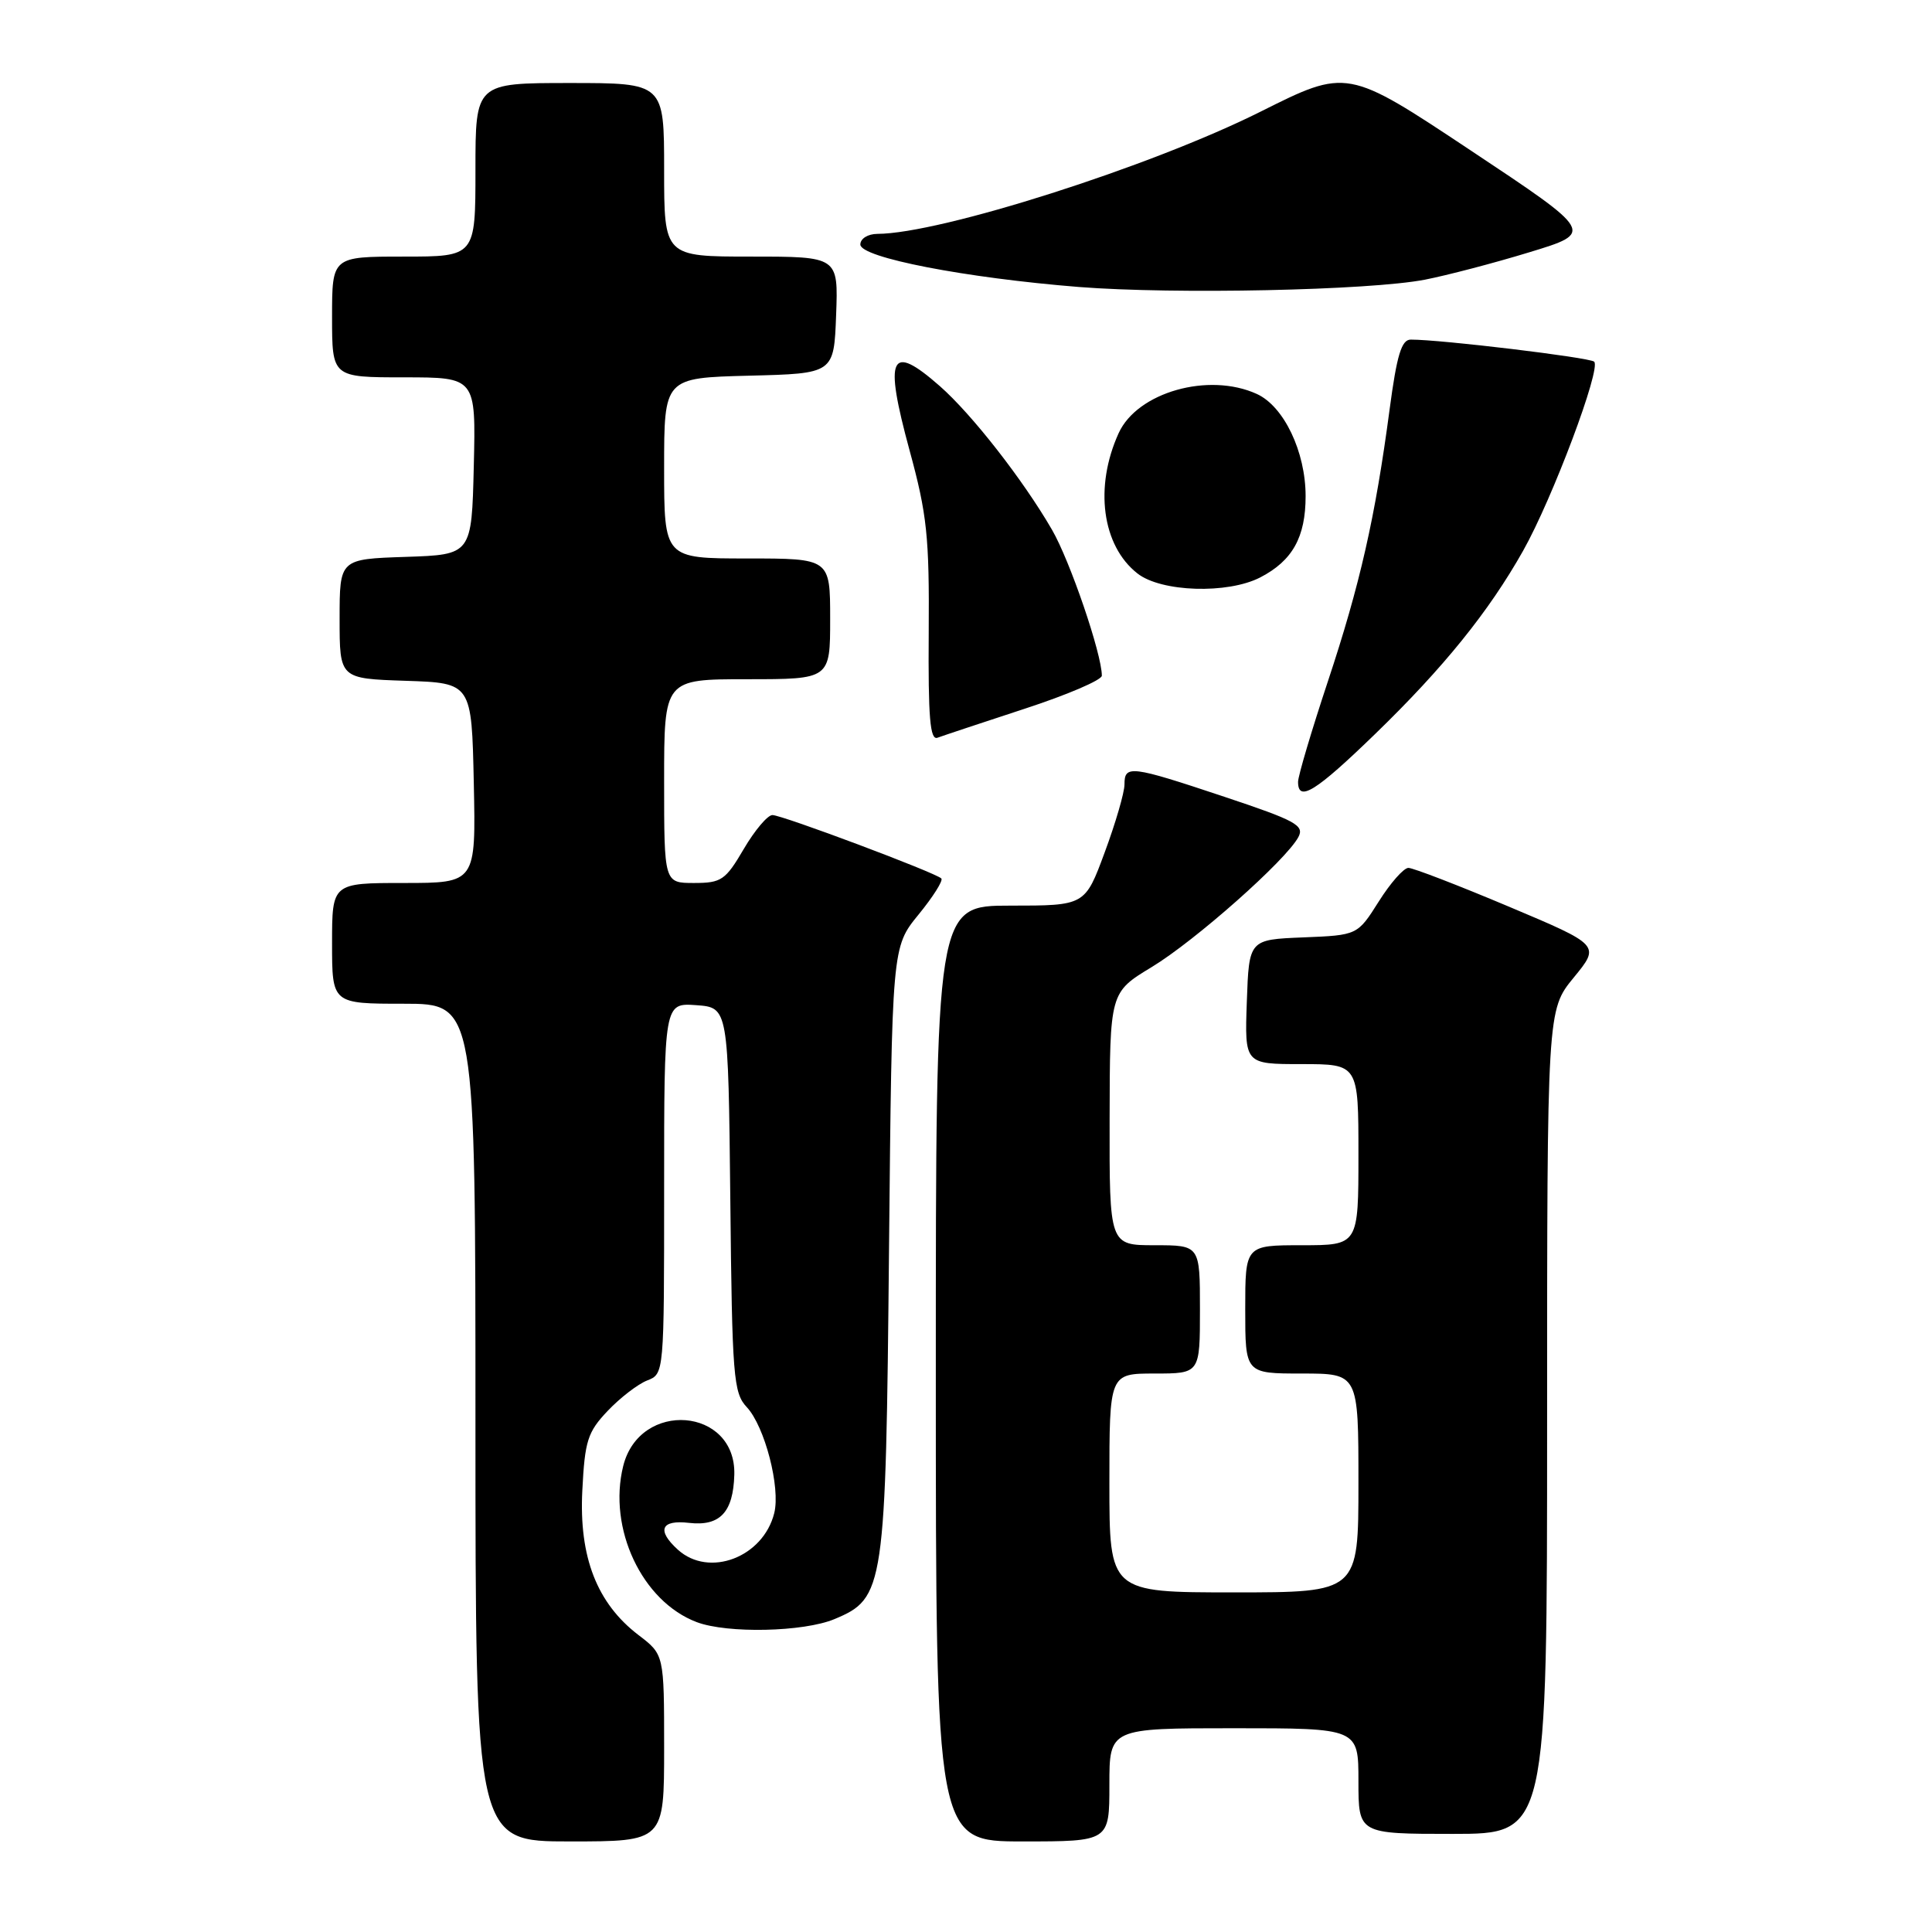 <?xml version="1.0" encoding="UTF-8" standalone="no"?>
<!DOCTYPE svg PUBLIC "-//W3C//DTD SVG 1.1//EN" "http://www.w3.org/Graphics/SVG/1.1/DTD/svg11.dtd" >
<svg xmlns="http://www.w3.org/2000/svg" xmlns:xlink="http://www.w3.org/1999/xlink" version="1.1" viewBox="0 0 256 256">
 <g >
 <path fill="currentColor"
d=" M 88.00 231.62 C 88.00 219.24 88.00 219.24 84.60 216.65 C 79.10 212.45 76.71 206.32 77.16 197.51 C 77.49 190.91 77.86 189.75 80.52 186.95 C 82.16 185.22 84.51 183.41 85.75 182.92 C 88.00 182.05 88.00 182.03 88.00 157.47 C 88.00 132.89 88.00 132.89 92.25 133.19 C 96.50 133.50 96.50 133.50 96.77 158.95 C 97.01 182.42 97.18 184.57 98.95 186.45 C 101.34 189.01 103.44 197.12 102.59 200.50 C 101.12 206.36 93.96 209.08 89.83 205.35 C 86.98 202.77 87.57 201.35 91.31 201.79 C 95.39 202.26 97.16 200.39 97.30 195.41 C 97.55 186.48 84.77 185.46 82.58 194.25 C 80.52 202.53 85.07 212.20 92.32 214.94 C 96.37 216.47 106.48 216.25 110.57 214.54 C 117.20 211.77 117.37 210.58 117.80 165.50 C 118.19 125.50 118.19 125.50 121.70 121.20 C 123.64 118.83 125.00 116.67 124.73 116.40 C 123.95 115.62 103.64 108.00 102.35 108.00 C 101.71 108.00 100.00 110.03 98.55 112.50 C 96.13 116.63 95.59 117.00 91.96 117.00 C 88.00 117.00 88.00 117.00 88.00 103.50 C 88.00 90.00 88.00 90.00 99.00 90.00 C 110.00 90.00 110.00 90.00 110.00 82.00 C 110.00 74.00 110.00 74.00 99.00 74.00 C 88.00 74.00 88.00 74.00 88.00 62.03 C 88.00 50.07 88.00 50.07 99.25 49.78 C 110.50 49.50 110.50 49.50 110.79 41.75 C 111.08 34.00 111.08 34.00 99.54 34.00 C 88.00 34.00 88.00 34.00 88.00 22.50 C 88.00 11.00 88.00 11.00 75.50 11.00 C 63.00 11.00 63.00 11.00 63.00 22.50 C 63.00 34.00 63.00 34.00 53.50 34.00 C 44.00 34.00 44.00 34.00 44.00 42.00 C 44.00 50.00 44.00 50.00 53.53 50.00 C 63.06 50.00 63.06 50.00 62.78 61.75 C 62.50 73.50 62.50 73.50 53.75 73.79 C 45.00 74.08 45.00 74.08 45.00 82.00 C 45.00 89.92 45.00 89.92 53.75 90.21 C 62.50 90.50 62.50 90.50 62.78 103.75 C 63.06 117.00 63.06 117.00 53.53 117.00 C 44.00 117.00 44.00 117.00 44.00 125.00 C 44.00 133.00 44.00 133.00 53.50 133.00 C 63.00 133.00 63.00 133.00 63.00 188.50 C 63.00 244.00 63.00 244.00 75.50 244.00 C 88.00 244.00 88.00 244.00 88.00 231.62 Z  M 147.00 236.50 C 147.00 229.00 147.00 229.00 163.50 229.00 C 180.00 229.00 180.00 229.00 180.00 236.00 C 180.00 243.00 180.00 243.00 192.50 243.00 C 205.00 243.00 205.00 243.00 205.00 188.42 C 205.00 133.84 205.00 133.84 208.52 129.54 C 212.05 125.24 212.05 125.24 199.90 120.12 C 193.21 117.30 187.24 115.00 186.62 115.00 C 186.00 115.00 184.23 117.01 182.69 119.46 C 179.87 123.92 179.87 123.92 172.69 124.21 C 165.50 124.50 165.50 124.50 165.21 132.75 C 164.92 141.00 164.92 141.00 172.46 141.00 C 180.00 141.00 180.00 141.00 180.00 153.00 C 180.00 165.00 180.00 165.00 172.50 165.00 C 165.00 165.00 165.00 165.00 165.00 173.50 C 165.00 182.00 165.00 182.00 172.50 182.00 C 180.00 182.00 180.00 182.00 180.00 196.50 C 180.00 211.00 180.00 211.00 163.50 211.00 C 147.00 211.00 147.00 211.00 147.00 196.50 C 147.00 182.00 147.00 182.00 153.00 182.00 C 159.00 182.00 159.00 182.00 159.00 173.50 C 159.00 165.00 159.00 165.00 153.00 165.00 C 147.00 165.00 147.00 165.00 147.03 148.25 C 147.06 131.50 147.06 131.50 152.61 128.14 C 158.37 124.65 170.40 113.99 172.04 110.92 C 172.87 109.37 171.69 108.73 162.24 105.58 C 149.80 101.43 149.00 101.34 149.00 103.94 C 149.00 105.01 147.82 109.06 146.38 112.94 C 143.77 120.00 143.77 120.00 133.88 120.00 C 124.00 120.00 124.00 120.00 124.00 182.00 C 124.00 244.00 124.00 244.00 135.50 244.00 C 147.00 244.00 147.00 244.00 147.00 236.50 Z  M 182.22 97.25 C 191.28 88.47 197.29 81.03 201.82 72.98 C 205.71 66.08 212.21 48.77 211.23 47.92 C 210.58 47.36 190.94 44.99 186.93 45.00 C 185.71 45.00 185.09 47.03 184.13 54.25 C 182.23 68.56 180.21 77.47 175.93 90.35 C 173.77 96.87 172.00 102.83 172.00 103.60 C 172.00 106.35 174.34 104.89 182.22 97.25 Z  M 135.75 93.92 C 141.39 92.08 146.00 90.11 146.00 89.53 C 146.00 86.66 141.77 74.27 139.38 70.17 C 135.55 63.56 128.76 54.87 124.53 51.16 C 117.94 45.37 117.11 47.13 120.52 59.67 C 122.84 68.17 123.15 71.11 123.06 83.79 C 122.98 95.10 123.23 98.13 124.23 97.75 C 124.93 97.49 130.11 95.77 135.75 93.92 Z  M 166.99 76.51 C 171.26 74.30 173.00 71.18 173.00 65.74 C 173.00 59.86 170.12 53.83 166.53 52.20 C 160.15 49.29 150.70 51.97 148.23 57.39 C 144.98 64.52 146.02 72.30 150.71 75.98 C 153.85 78.46 162.67 78.74 166.99 76.51 Z  M 188.80 37.06 C 191.72 36.49 197.96 34.86 202.67 33.42 C 211.24 30.81 211.24 30.81 194.87 19.93 C 178.50 9.05 178.50 9.05 167.00 14.81 C 152.47 22.08 124.60 30.97 116.25 30.99 C 114.99 31.00 114.00 31.62 114.00 32.40 C 114.00 34.13 127.94 36.83 143.00 38.03 C 155.63 39.02 181.45 38.48 188.80 37.06 Z "/>
</g>
</svg>